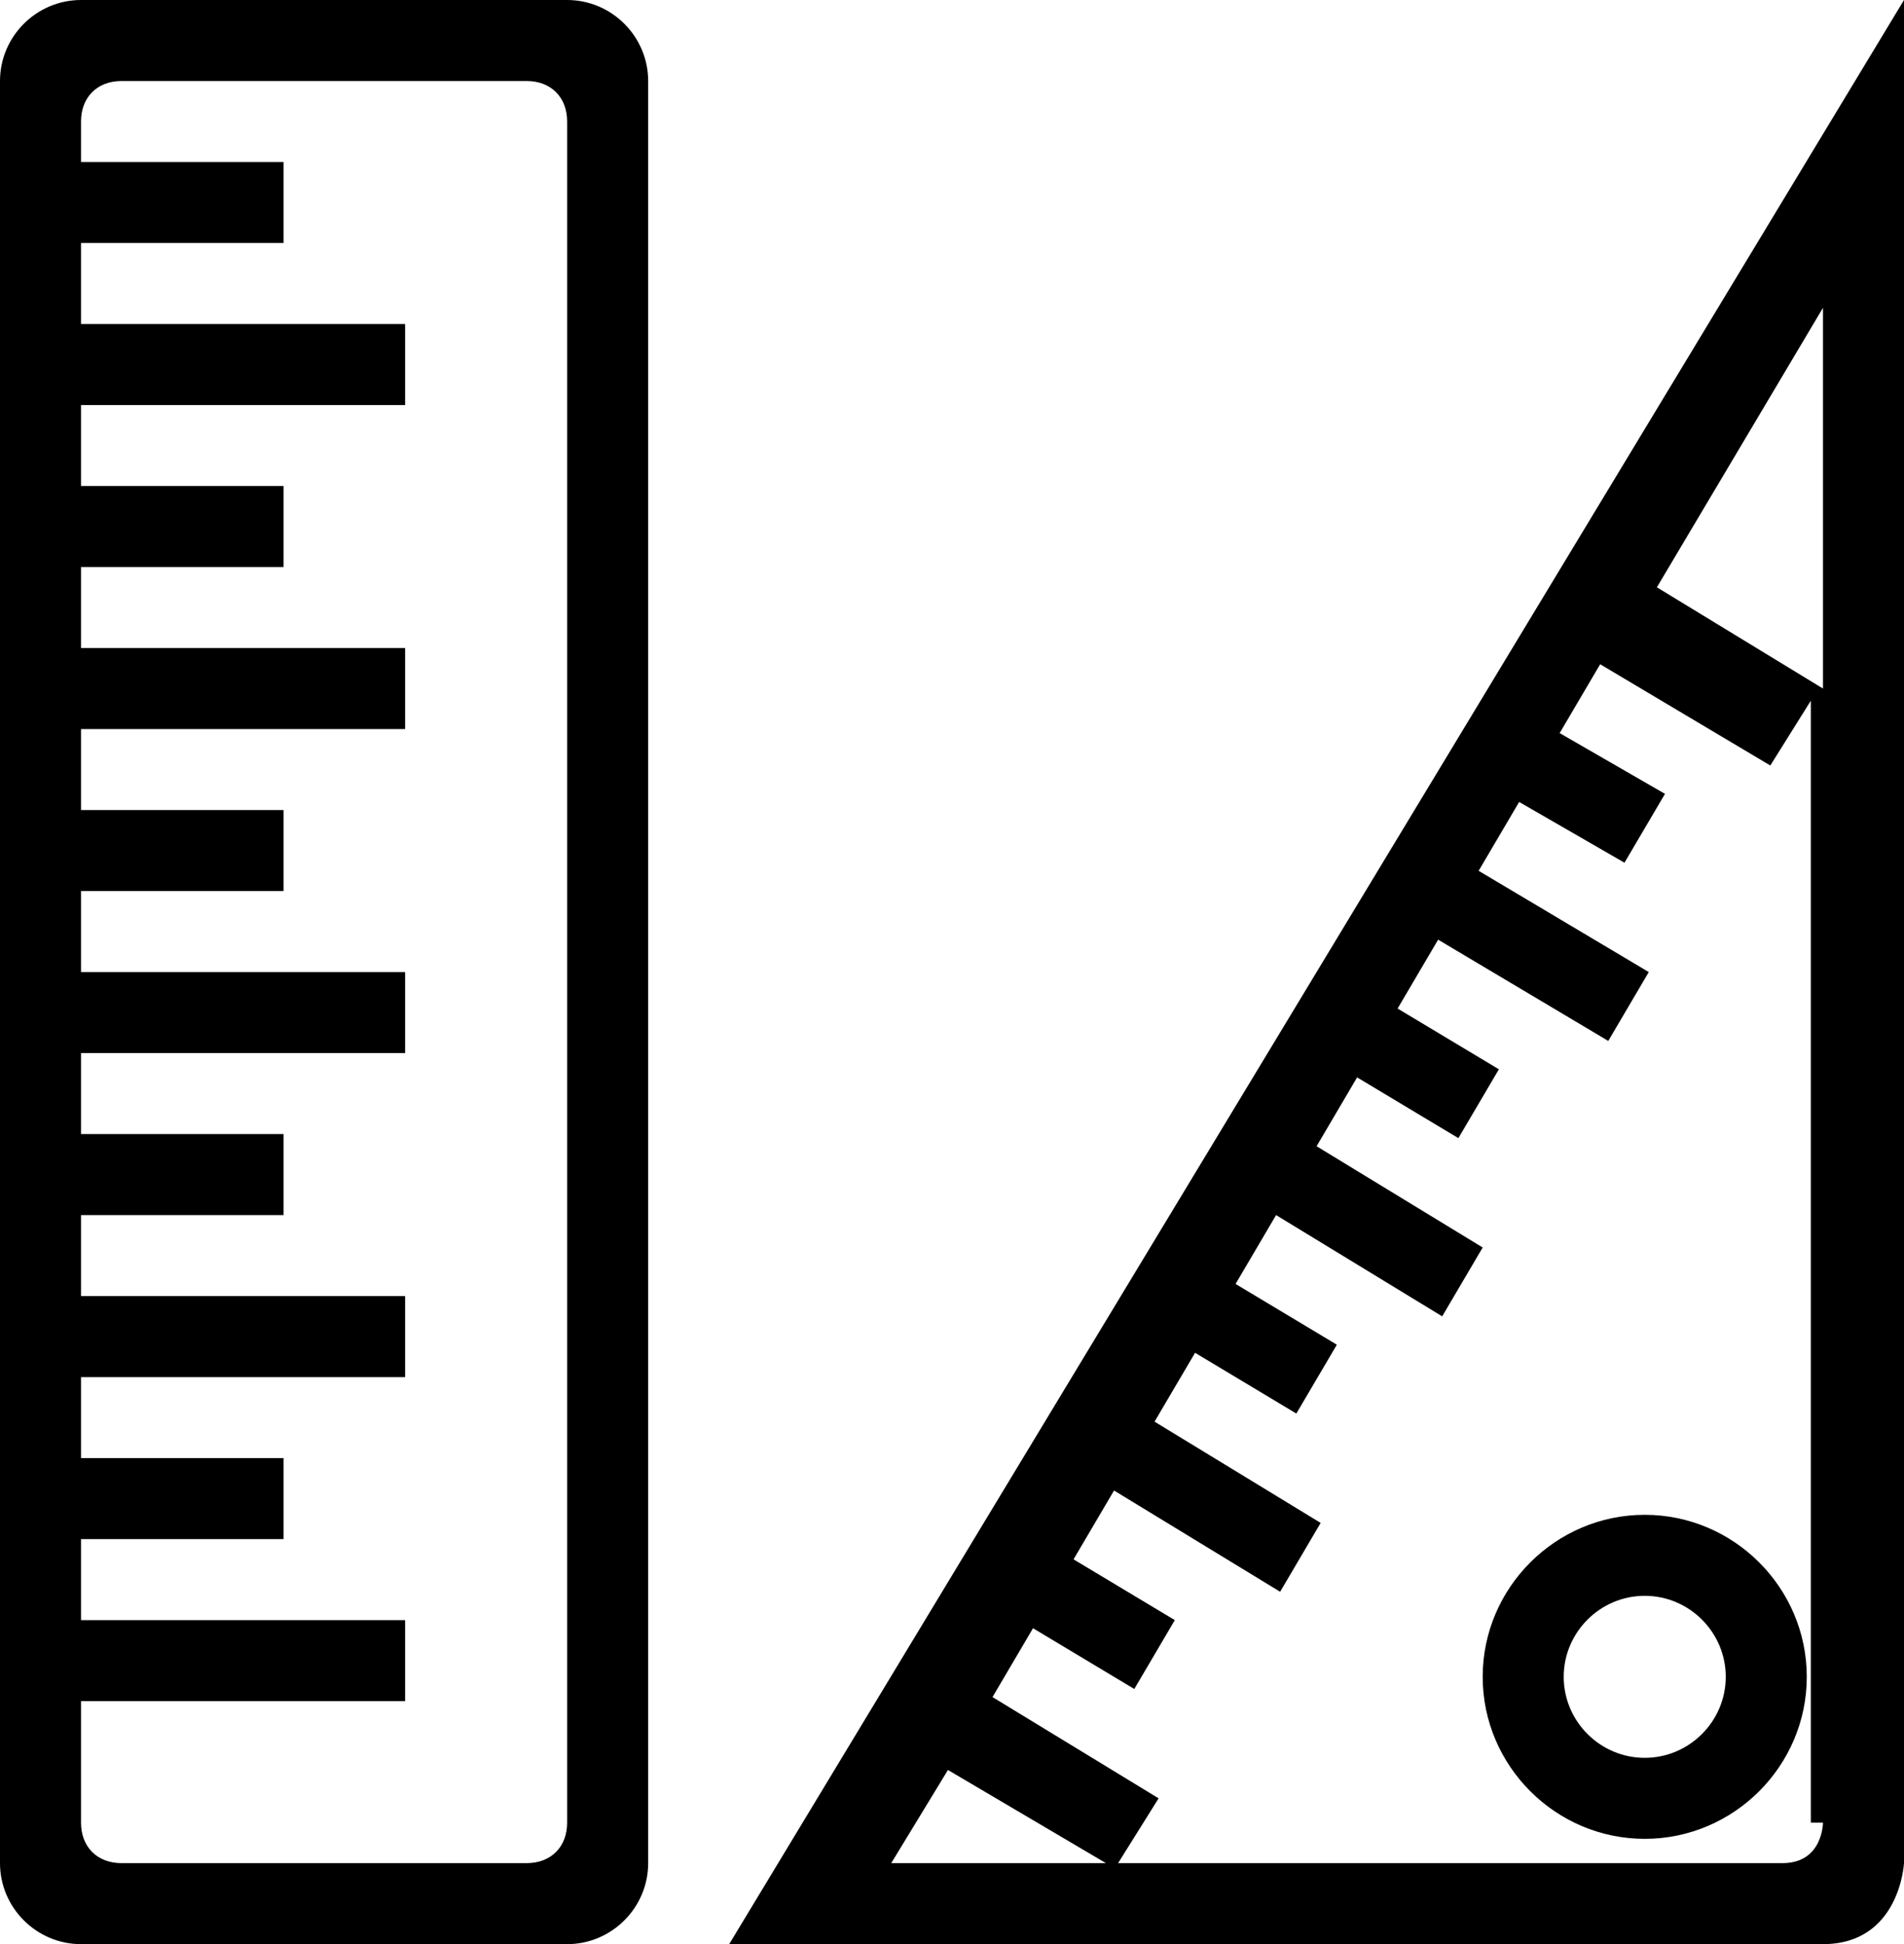 <?xml version="1.0" encoding="utf-8"?>
<!-- Generator: Adobe Illustrator 21.1.0, SVG Export Plug-In . SVG Version: 6.00 Build 0)  -->
<svg version="1.1" id="레이어_1" xmlns="http://www.w3.org/2000/svg" xmlns:xlink="http://www.w3.org/1999/xlink" x="0px"
	 y="0px" viewBox="0 0 47 48" style="enable-background:new 0 0 47 48;" xml:space="preserve">
<style type="text/css">
	.st0{fill-rule:evenodd;clip-rule:evenodd;}
</style>
<g>
	<g>
		<path class="st0" d="M14,0H2C0.9,0,0,0.9,0,2v44c0,1.1,0.9,2,2,2h12c1.1,0,2-0.9,2-2V2C16,0.9,15.1,0,14,0z M14,45
			c0,0.6-0.4,1-1,1H3c-0.6,0-1-0.4-1-1v-3h8v-2H2v-2h5v-2H2v-2h8v-2H2v-2h5v-2H2v-2h8v-2H2v-2h5v-2H2v-2h8v-2H2v-2h5v-2H2v-2h8V8H2
			V6h5V4H2V3c0-0.6,0.4-1,1-1h10c0.6,0,1,0.4,1,1V45z M18,48c0,0,25.1,0,27,0s2-2,2-2V0L18,48z M22,46l1.4-2.3l3.9,2.3
			C24.3,46,22,46,22,46z M45,45c0,0,0,1-1,1H27.6l1-1.6l-4.1-2.5l1-1.7l2.5,1.5l1-1.7l-2.5-1.5l1-1.7l4.1,2.5l1-1.7l-4.1-2.5l1-1.7
			l2.5,1.5l1-1.7l-2.5-1.5l1-1.7l4.1,2.5l1-1.7l-4.1-2.5l1-1.7l2.5,1.5l1-1.7l-2.5-1.5l1-1.7l4.2,2.5l1-1.7l-4.2-2.5l1-1.7l2.6,1.5
			l1-1.7l-2.6-1.5l1-1.7l4.2,2.5l1-1.6V45z M45,17l-4.1-2.5L45,7.6V17z M40.6,37.4c-2.2,0-4,1.8-4,4s1.8,4,4,4s4-1.8,4-4
			S42.8,37.4,40.6,37.4z M40.6,43.4c-1.1,0-2-0.9-2-2s0.9-2,2-2s2,0.9,2,2S41.7,43.4,40.6,43.4z"/>
	</g>
</g>
</svg>
